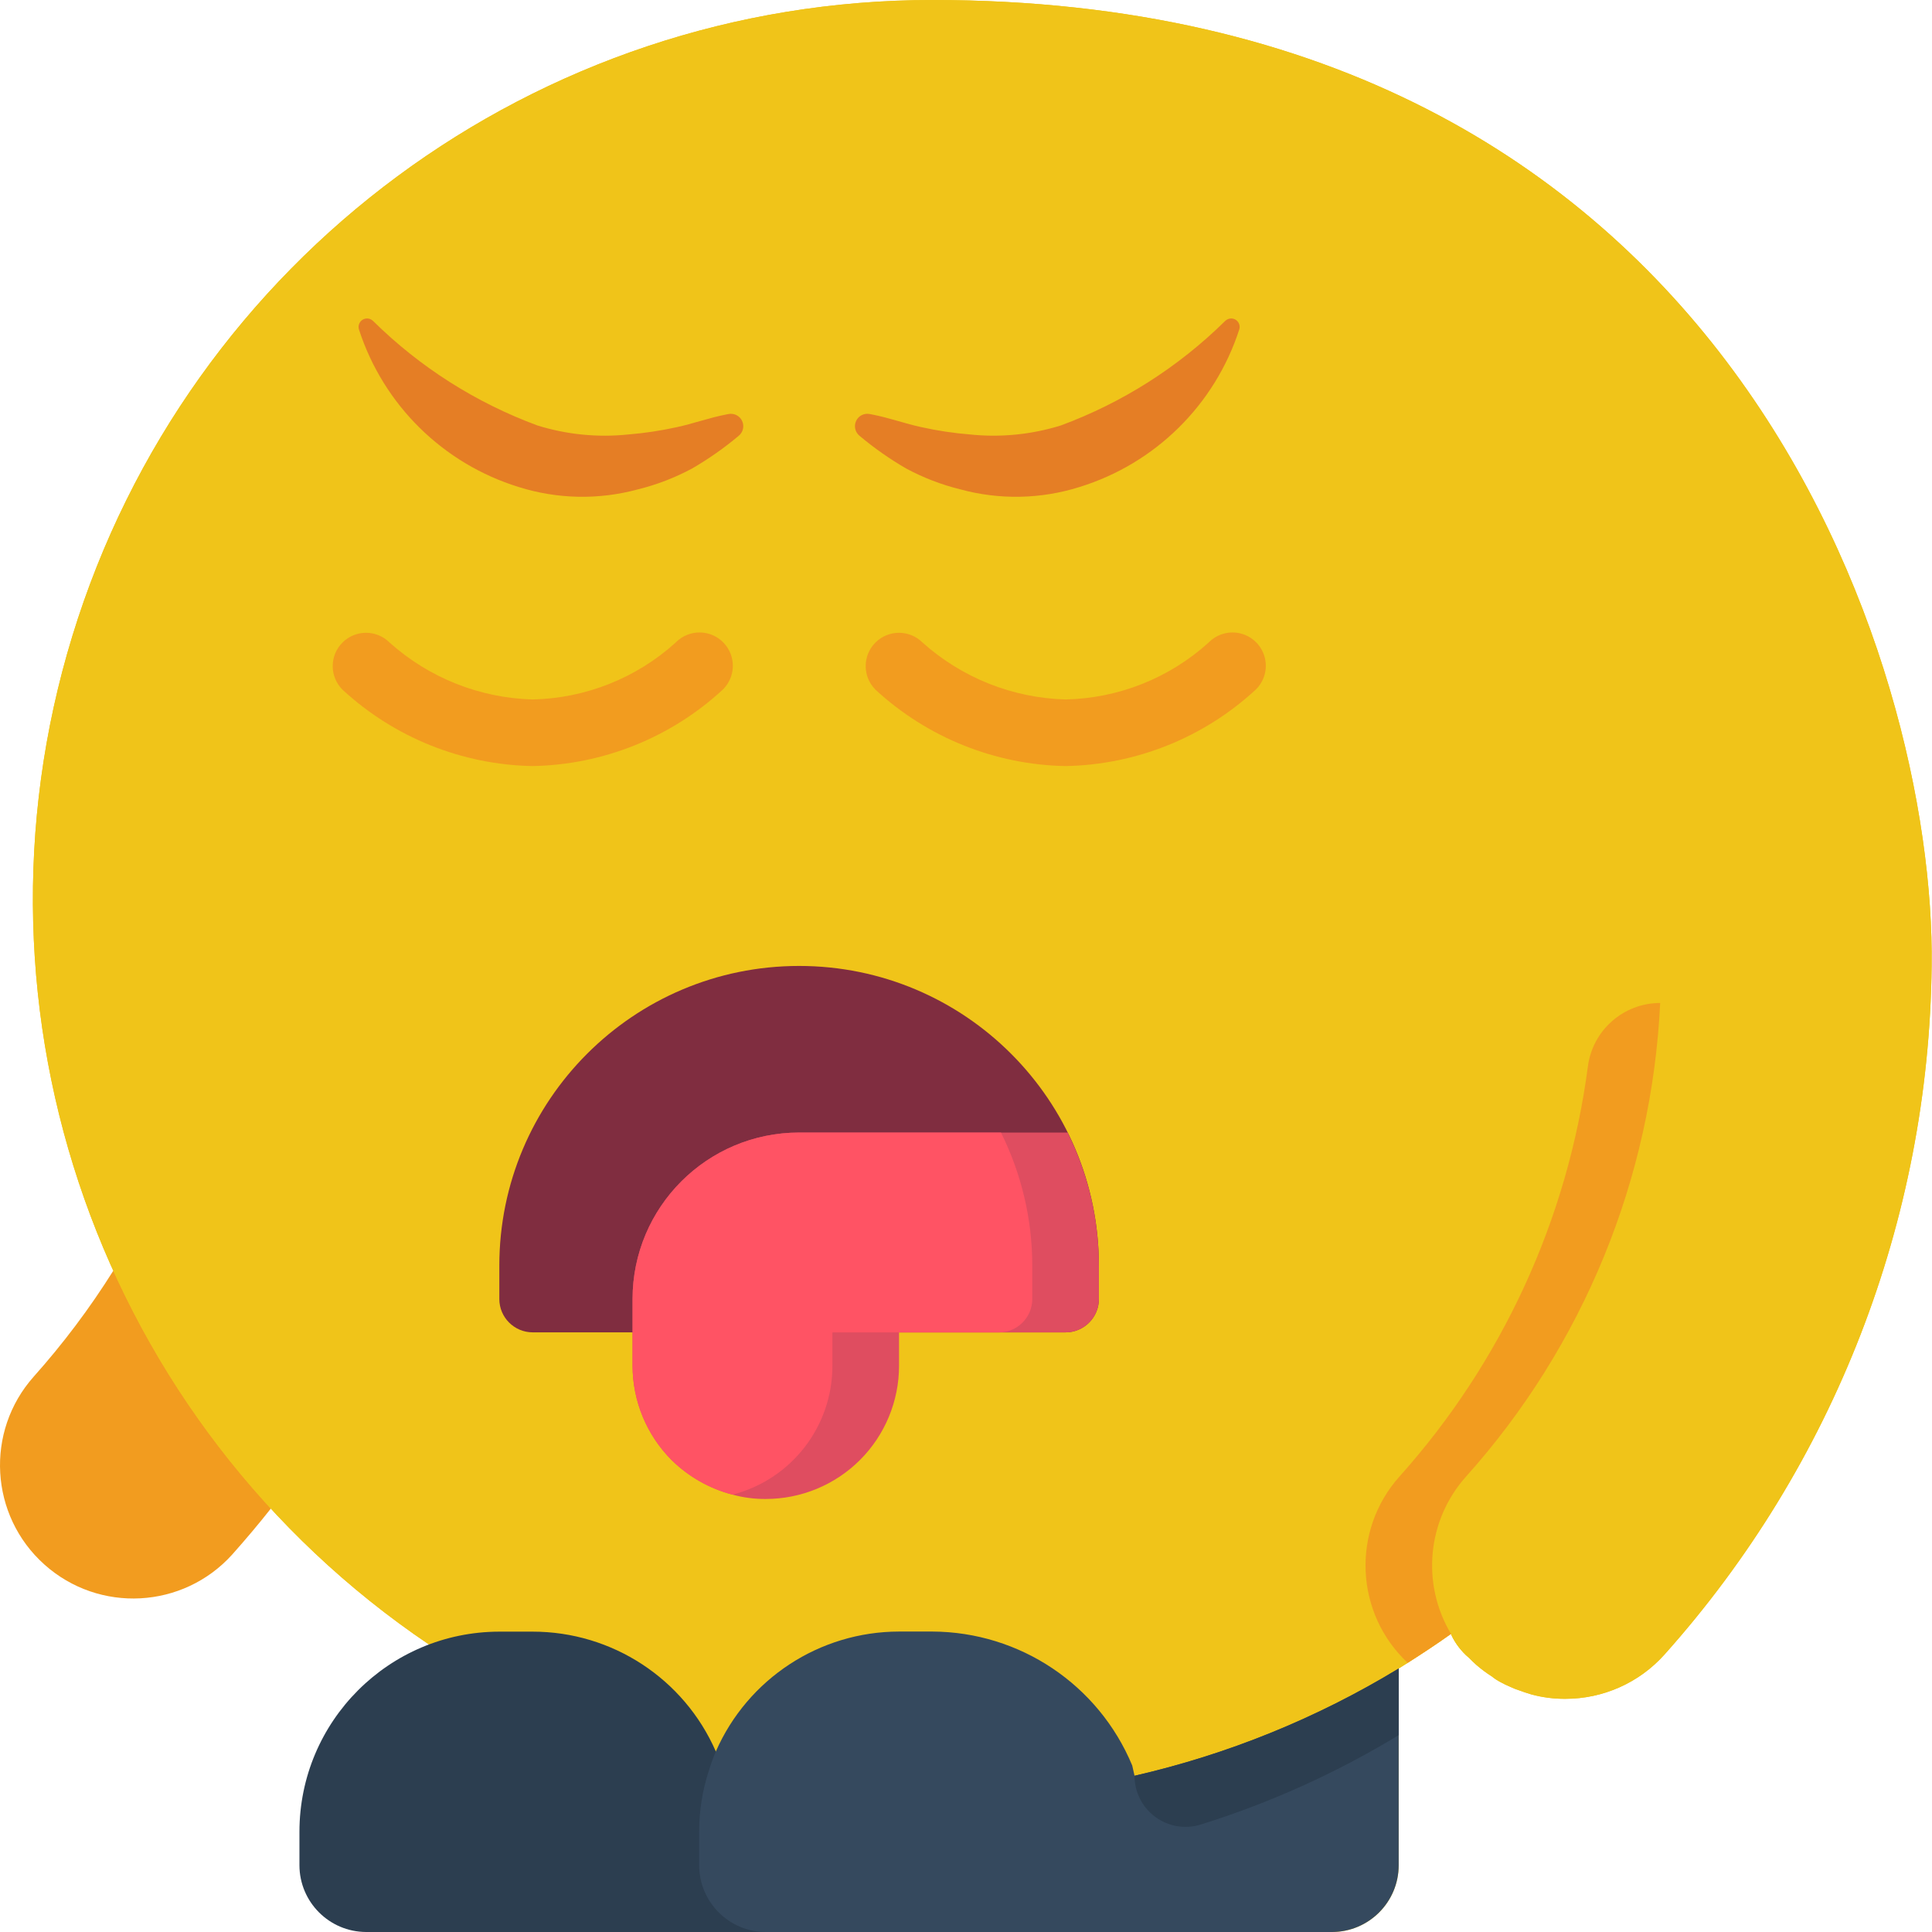 <svg height="512pt" viewBox="0 0 512 512" width="512pt" xmlns="http://www.w3.org/2000/svg"><path d="m71.766 399.801c-3.266 4.148-6.711 8.211-10.242 12.184-13.039 14.426-35.289 15.598-49.773 2.621-14.484-12.977-15.75-35.223-2.836-49.762 7.809-8.746 14.867-18.137 21.098-28.07zm0 0" fill="#f29c1f"/><path d="m247.082 0c-104.766-.016-197.254 68.391-227.914 168.566-30.66 100.176 7.699 208.629 94.527 267.25h.09l71.504 49.699v8.828c.027 9.738 7.914 17.629 17.652 17.656h150.07c9.738-.027 17.629-7.918 17.656-17.656v-52.172c.793-.527 1.59-.969 2.383-1.5 3.883-2.469 7.77-5.031 11.477-7.68.012.094.039.184.086.266 1.094 2.301 2.66 4.344 4.594 6.004.617.617 1.324 1.324 2.027 1.941 1.305 1.133 2.691 2.168 4.148 3.09.711.582 1.48 1.082 2.297 1.5.828.465 1.684.879 2.559 1.234.715.348 1.453.645 2.207.883 1.148.441 2.297.797 3.445 1.148 2.906.777 5.906 1.164 8.914 1.148 10.043.016 19.613-4.258 26.309-11.742 44.902-50.246 70.059-115.078 70.797-182.465 1.059-79.449-52.969-256-264.828-256zm0 0" fill="#f0c419"/><path d="m511.91 256c-.738 67.387-25.895 132.219-70.797 182.465-6.695 7.484-16.266 11.758-26.309 11.742-3.008.016-6.008-.371-8.914-1.148-1.148-.352-2.297-.707-3.445-1.148-.754-.238-1.492-.535-2.207-.883-.875-.355-1.73-.77-2.559-1.234-.816-.418-1.586-.918-2.297-1.5-1.457-.922-2.844-1.957-4.148-3.09-.703-.617-1.41-1.324-2.027-1.941-1.934-1.66-3.5-3.703-4.594-6.004-.047-.082-.074-.172-.086-.266-3.707 2.648-7.594 5.211-11.477 7.68-.793.531-1.59.973-2.383 1.5-21.66 13.168-45.297 22.766-70.004 28.426h-.266l-.352-2.734c-8.91-21.406-29.781-35.391-52.965-35.488h-8.828c-21.055.031-40.102 12.496-48.551 31.781-.711 1.672-1.328 3.379-1.855 5.117-1.707 5.215-2.57 10.668-2.559 16.156v.086l-71.504-49.699h-.09c-86.828-58.621-125.188-167.074-94.527-267.25 30.66-100.176 123.148-168.582 227.914-168.566 211.859 0 265.887 176.551 264.828 256zm0 0" fill="#f0c419"/><path d="m384.527 432.992c-3.707 2.648-7.594 5.211-11.477 7.68-13.992-13.129-14.969-35.02-2.207-49.344 27.219-30.367 44.633-68.246 49.957-108.676 1.246-9.637 9.449-16.848 19.164-16.855-2.207 46.52-20.383 90.852-51.465 125.531-10.289 11.527-11.898 28.402-3.973 41.664zm0 0" fill="#f29c1f"/><path d="m189.703 464.156c-8.434-19.297-27.496-31.762-48.555-31.754h-8.824c-29.273.047-52.973 23.793-52.969 53.066v8.844c.02 9.746 7.91 17.648 17.656 17.688h150.07zm0 0" fill="#2c3e50"/><path d="m370.668 442.172v52.172c-.027 9.738-7.918 17.629-17.656 17.656h-150.07c-9.738-.027-17.625-7.918-17.652-17.656v-8.914c-.012-5.488.852-10.941 2.559-16.156.527-1.738 1.145-3.445 1.855-5.117 8.449-19.285 27.496-31.75 48.551-31.781h8.828c23.184.098 44.055 14.082 52.965 35.488l.617 2.734c24.707-5.66 48.344-15.258 70.004-28.426zm0 0" fill="#35495e"/><path d="m384.613 433.258c1.348 2.137 2.883 4.145 4.594 6.004-1.934-1.66-3.5-3.703-4.594-6.004zm0 0" fill="#f0c419"/><path d="m370.668 442.172v17.656c-16.492 10.023-34.148 17.992-52.574 23.727-4.102 1.242-8.543.465-11.977-2.09-3.438-2.555-5.461-6.586-5.453-10.867 24.707-5.66 48.344-15.258 70.004-28.426zm0 0" fill="#2c3e50"/><path d="m98.914 85.102c12.367 12.199 27.195 21.625 43.492 27.645 7.793 2.426 16.004 3.238 24.125 2.387 4.285-.348 8.543-.988 12.742-1.914 4.324-.906 8.547-2.488 13.219-3.387l.582-.113c1.484-.285 2.973.48 3.602 1.852.633 1.375.246 3-.938 3.941-3.84 3.219-7.945 6.102-12.277 8.617-4.543 2.449-9.379 4.316-14.387 5.551-10.371 2.824-21.336 2.613-31.586-.609-20.094-6.195-35.906-21.793-42.375-41.797-.281-.957.105-1.984.945-2.523s1.934-.457 2.684.199zm0 0" fill="#e57e25"/><path d="m328.43 87.273c-6.469 20.004-22.281 35.602-42.371 41.797-10.254 3.227-21.219 3.438-31.586.609-5.012-1.234-9.848-3.102-14.391-5.551-4.332-2.516-8.438-5.398-12.277-8.617-1.18-.941-1.566-2.566-.938-3.938.629-1.375 2.113-2.141 3.598-1.855l.586.113c4.676.898 8.895 2.48 13.219 3.387 4.199.93 8.457 1.566 12.746 1.914 8.117.852 16.328.039 24.125-2.383 16.293-6.023 31.121-15.449 43.492-27.648l.16-.141c.926-.82 2.344-.734 3.168.195.504.578.684 1.379.469 2.117zm0 0" fill="#e57e25"/><path d="m141.148 203.016c-18.703-.344-36.633-7.547-50.379-20.238-3.453-3.445-3.461-9.031-.02-12.484 3.445-3.453 9.035-3.465 12.488-.02 10.449 9.359 23.887 14.707 37.91 15.09 14.035-.301 27.492-5.652 37.898-15.07 2.219-2.285 5.496-3.199 8.578-2.391s5.488 3.215 6.297 6.297-.105 6.359-2.395 8.578c-13.742 12.691-31.672 19.895-50.379 20.238zm0 0" fill="#f29c1f"/><path d="m282.391 203.016c-18.707-.344-36.633-7.547-50.379-20.238-3.453-3.445-3.461-9.031-.02-12.484 3.441-3.453 9.031-3.465 12.484-.02 10.453 9.359 23.887 14.707 37.914 15.09 14.035-.301 27.492-5.652 37.898-15.07 2.219-2.285 5.496-3.199 8.578-2.391 3.082.809 5.488 3.215 6.297 6.297.809 3.082-.105 6.359-2.395 8.578-13.742 12.691-31.672 19.895-50.379 20.238zm0 0" fill="#f29c1f"/><path d="m238.254 353.086h44.137c4.871-.012 8.812-3.957 8.828-8.828v-8.828c0-43.875-35.57-79.445-79.449-79.445-43.875 0-79.445 35.57-79.445 79.445v8.828c.012 4.871 3.957 8.816 8.824 8.828zm0 0" fill="#802d40"/><path d="m291.219 335.449v8.828c-.016 4.867-3.957 8.812-8.828 8.824h-44.137v8.828c.004 9.367-3.719 18.352-10.34 24.973-6.621 6.621-15.605 10.34-24.973 10.34-2.98.027-5.949-.359-8.824-1.148-6.098-1.594-11.668-4.758-16.156-9.18-6.602-6.641-10.312-15.621-10.328-24.984v-17.652c.008-24.375 19.766-44.129 44.137-44.141h71.152c5.465 10.969 8.305 23.059 8.297 35.312zm0 0" fill="#df4d60"/><path d="m273.562 335.449v8.828c-.012 4.867-3.957 8.812-8.828 8.824h-44.137v8.828c.016 16.102-10.887 30.164-26.48 34.164-6.098-1.594-11.668-4.758-16.156-9.18-6.602-6.641-10.312-15.621-10.328-24.984v-17.652c.008-24.375 19.766-44.129 44.137-44.141h53.496c5.465 10.969 8.305 23.059 8.297 35.312zm0 0" fill="#ff5364"/></svg>